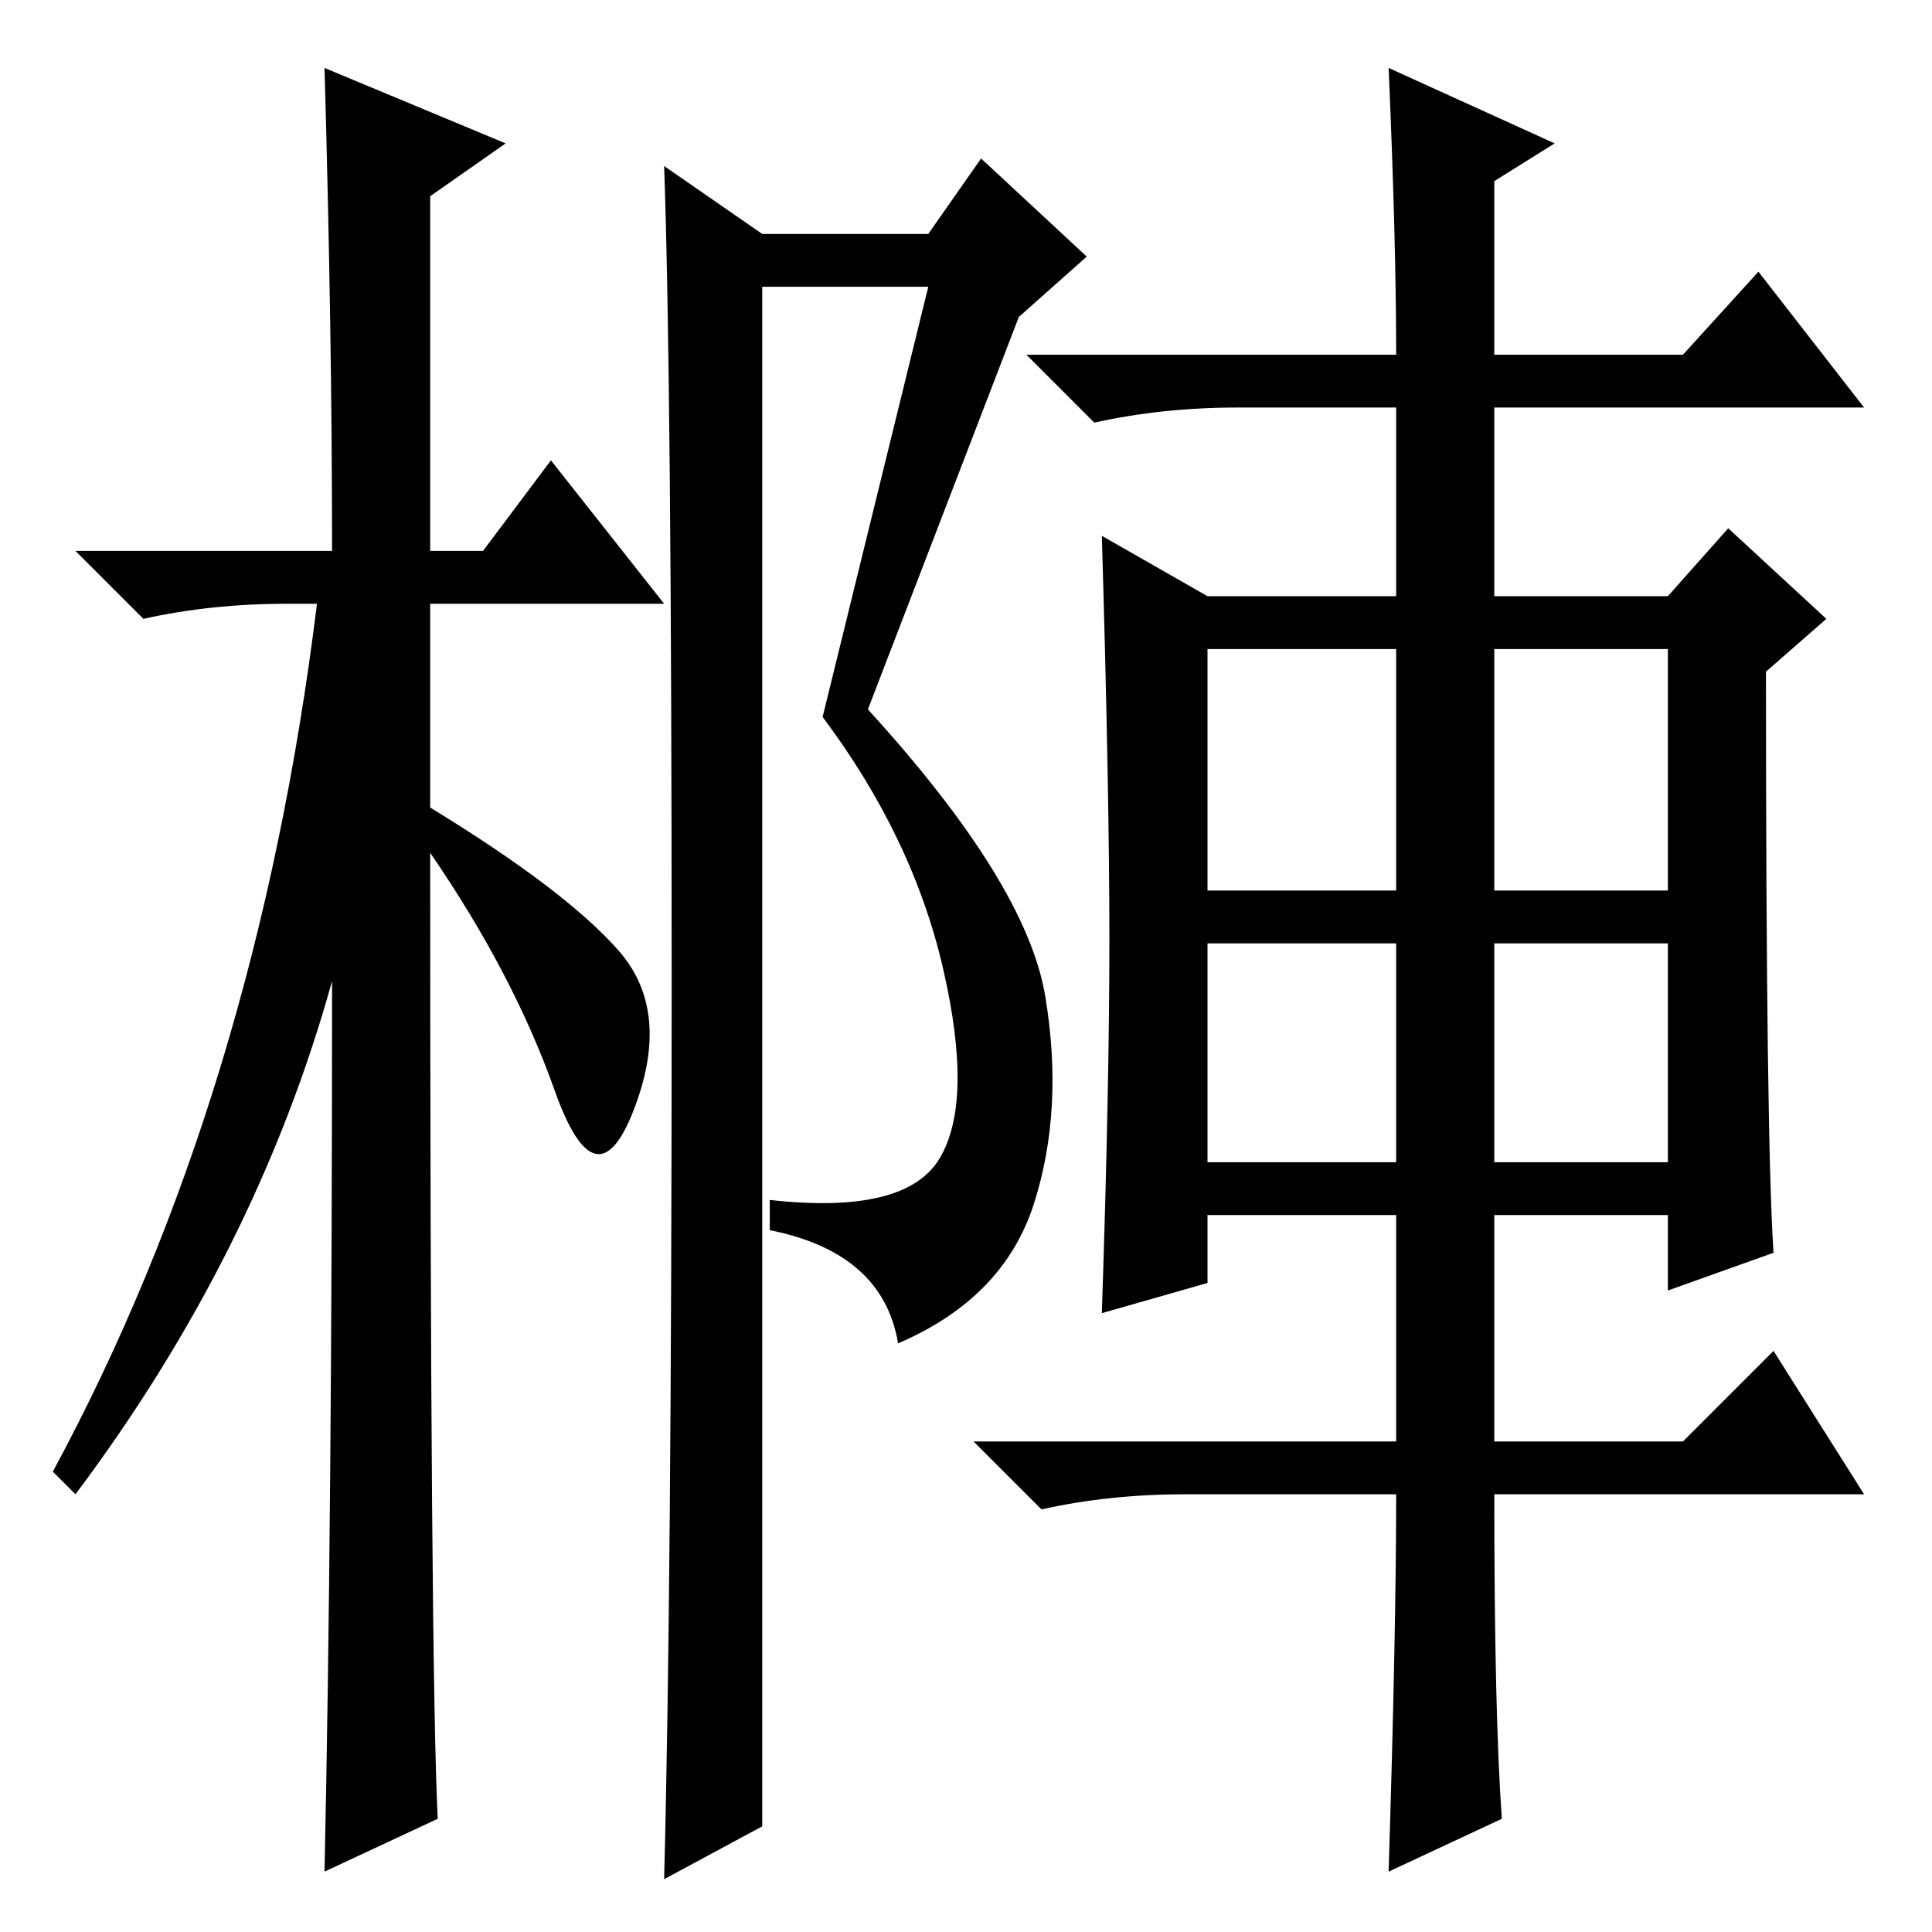 <?xml version="1.0" standalone="no"?>
<!DOCTYPE svg PUBLIC "-//W3C//DTD SVG 1.1//EN" "http://www.w3.org/Graphics/SVG/1.1/DTD/svg11.dtd" >
<svg xmlns="http://www.w3.org/2000/svg" xmlns:xlink="http://www.w3.org/1999/xlink" version="1.1" viewBox="0 -36 256 256">
  <g transform="matrix(1 0 0 -1 0 220)">
   <path fill="currentColor"
d="M58 15l-15 -7q1 46 1 118q-10 -36 -34 -68l-3 3q27 50 35 115h-4q-10 0 -19 -2l-9 9h34q0 29 -1 64l24 -10l-10 -7v-47h7l9 12l15 -19h-31v-27q18 -11 25 -19t2 -21t-10.5 2.5t-16.5 31.5q0 -108 1 -128zM89 125.5q0 80.5 -1 108.5l13 -9h22l7 10l14 -13l-9 -8l-20 -52
q21 -23 23.5 -38t-1.5 -27.5t-18 -18.5q-2 12 -17 15v4q18 -2 22.5 5.5t0.5 25t-16 33.5l14 57h-22v-204l-13 -7q1 38 1 118.5zM146 82q1 30 1 49.5t-1 53.5l14 -8h25v25h-21q-10 0 -19 -2l-9 9h49q0 15 -1 38l22 -10l-8 -5v-23h25l10 11l14 -18h-49v-25h23l8 9l13 -12
l-8 -7q0 -62 1 -77l-14 -5v10h-23v-30h25l12 12l12 -19h-49q0 -29 1 -43l-15 -7q1 32 1 50h-28q-10 0 -19 -2l-9 9h56v30h-25v-9zM160 138h25v32h-25v-32zM198 138h23v32h-23v-32zM160 102h25v29h-25v-29zM198 102h23v29h-23v-29z" />
  </g>

</svg>
